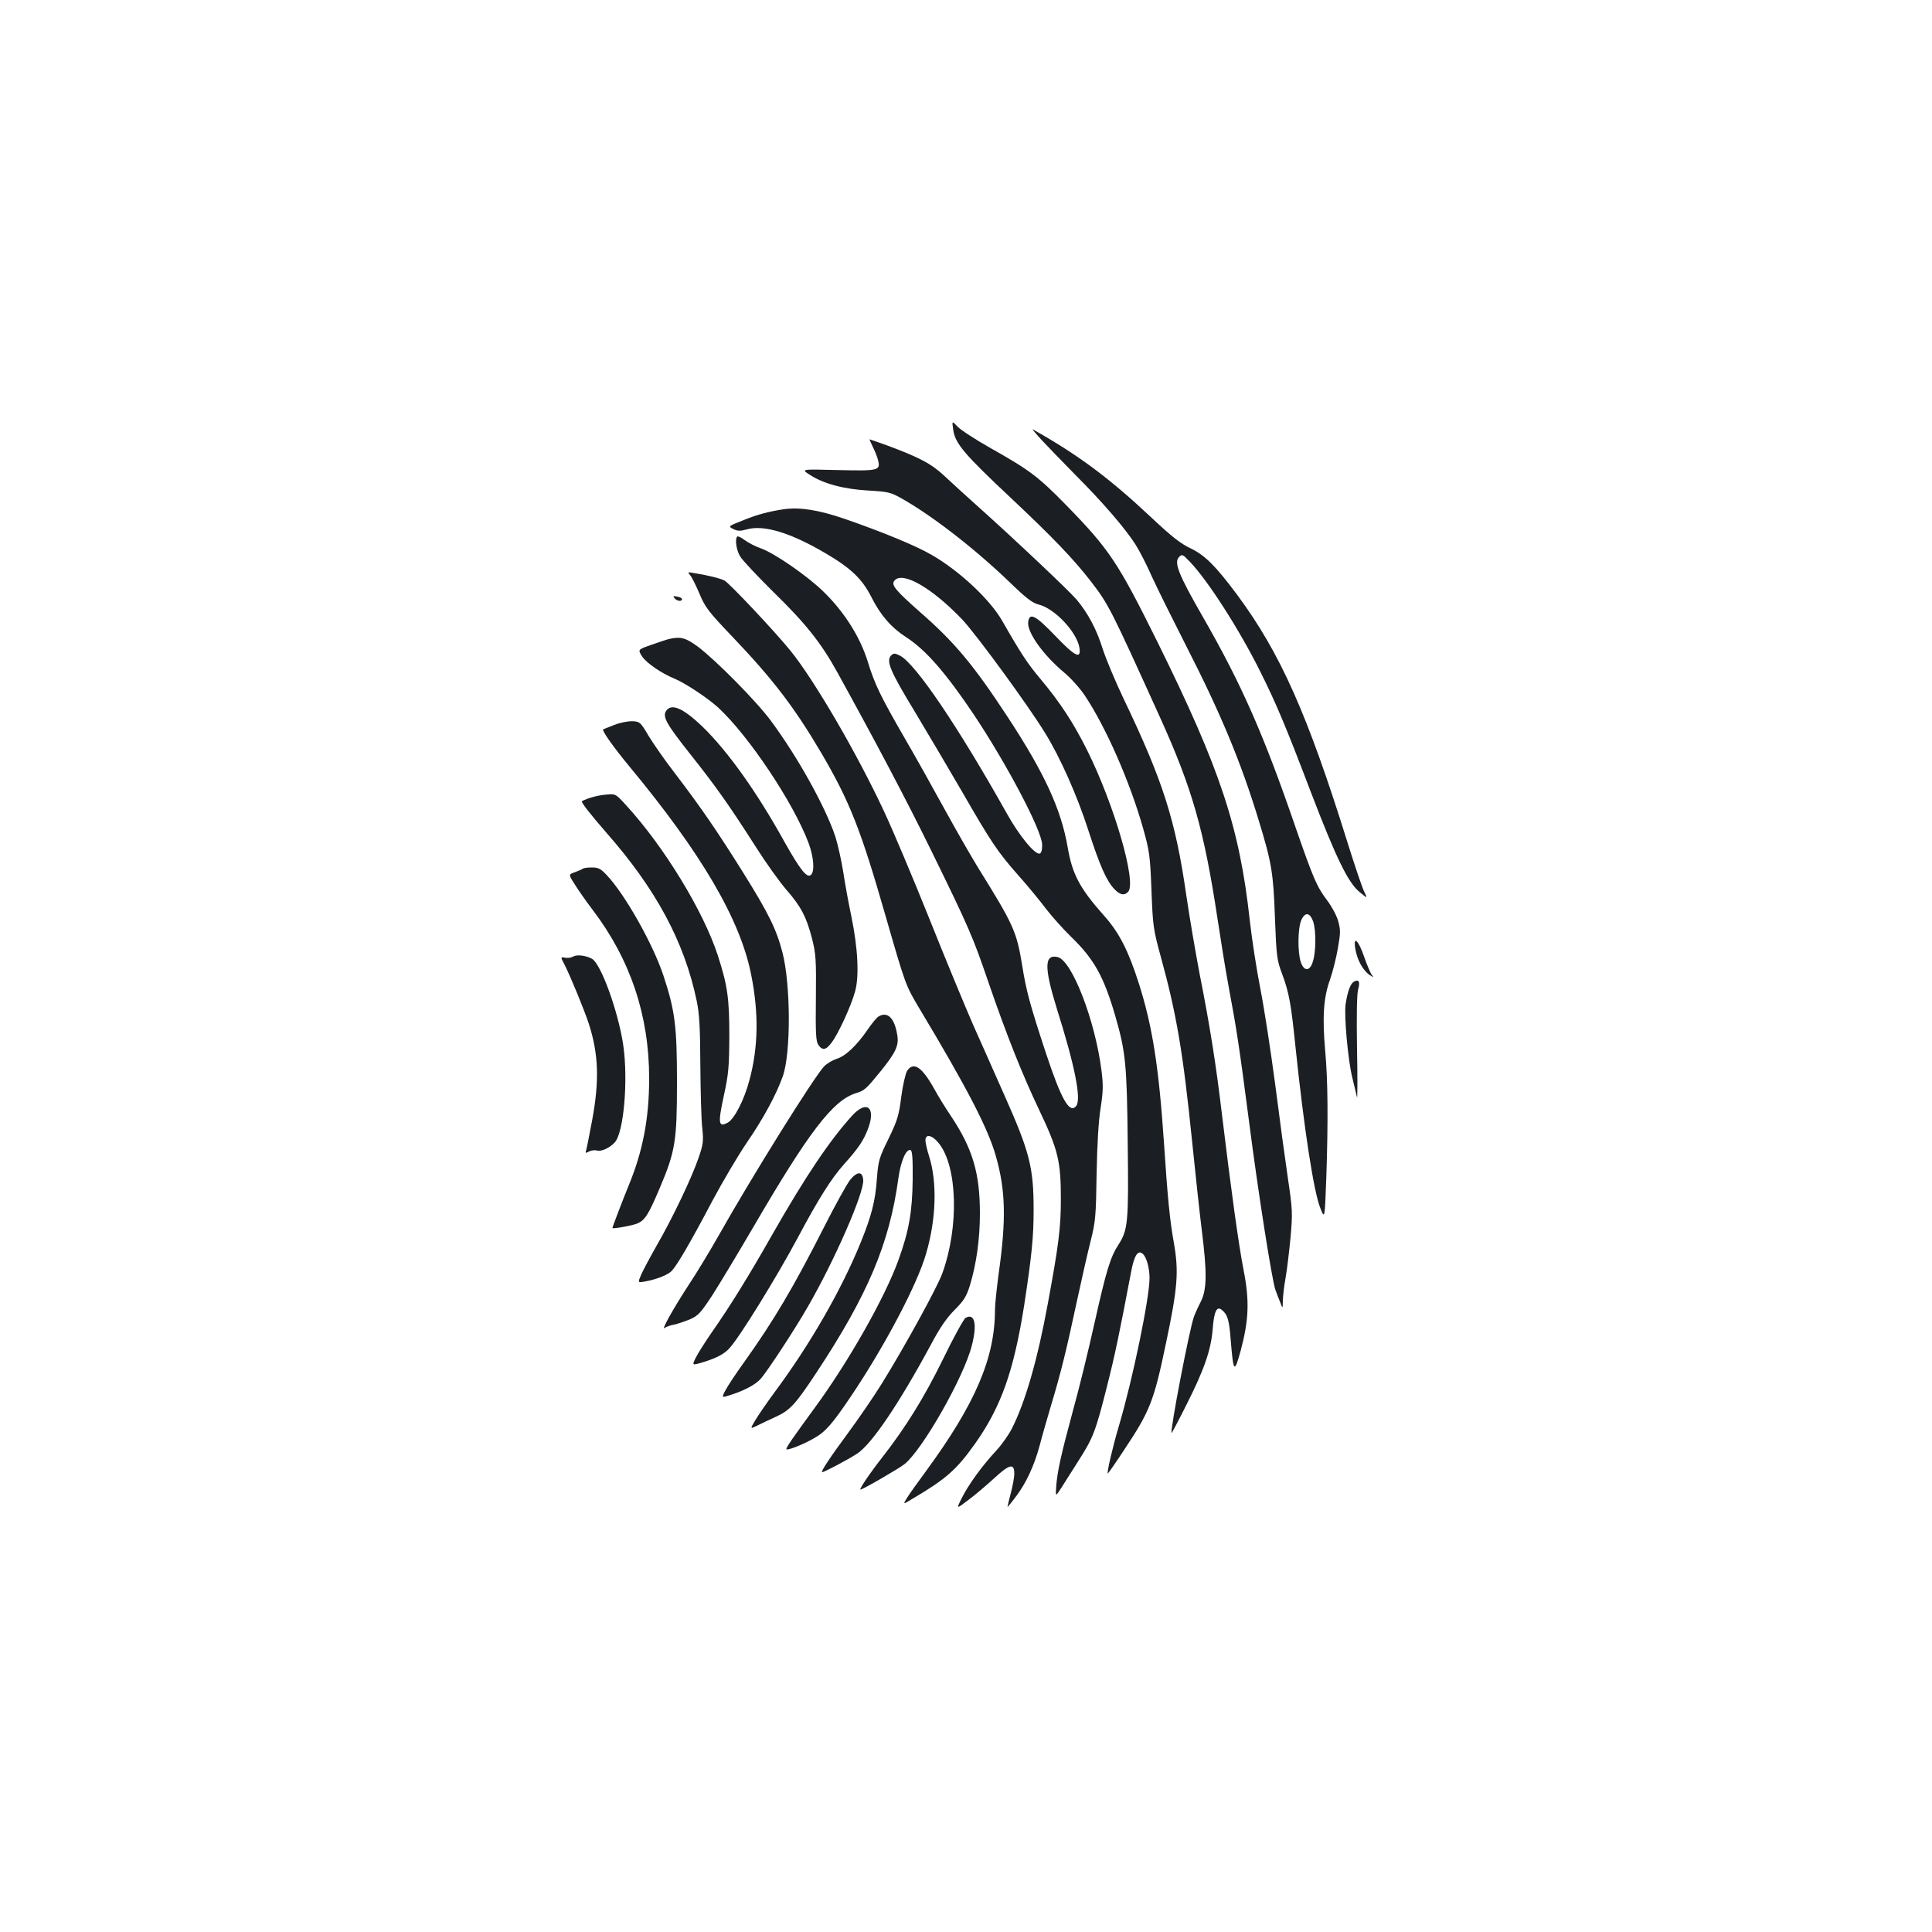 <?xml version="1.0" standalone="no"?>
<!DOCTYPE svg PUBLIC "-//W3C//DTD SVG 20010904//EN"
 "http://www.w3.org/TR/2001/REC-SVG-20010904/DTD/svg10.dtd">
<svg version="1.0" xmlns="http://www.w3.org/2000/svg"
 width="1000pt" height="1000pt" viewBox="0 0 1000 1000"
 preserveAspectRatio="xMidYMid meet">
<g transform="translate(0,1000) scale(0.1,-0.1)"
fill="#1b1f23" stroke="none">
<path d="M4934 7774 c11 -71 57 -125 301 -354 214 -201 322 -314 412 -430 92
-120 101 -138 359 -707 165 -365 226 -579 295 -1033 17 -113 43 -275 59 -360
42 -224 54 -305 105 -695 48 -374 119 -821 136 -870 6 -16 17 -46 25 -65 13
-35 13 -35 14 5 0 22 6 76 14 120 8 44 19 140 26 212 11 125 10 143 -14 305
-14 95 -44 315 -66 488 -23 173 -57 394 -76 490 -19 96 -44 256 -55 355 -53
483 -153 784 -476 1438 -206 416 -250 483 -478 716 -139 142 -186 178 -385
290 -80 45 -158 96 -174 113 -29 31 -29 31 -22 -18z"/>
<path d="M5390 7724 c30 -32 110 -115 178 -184 138 -138 257 -276 309 -358 19
-29 57 -103 84 -164 28 -62 109 -224 179 -362 179 -350 283 -600 375 -902 67
-219 76 -272 84 -504 8 -205 10 -219 39 -296 34 -92 45 -153 67 -369 45 -430
95 -755 129 -838 23 -58 23 -58 31 160 10 299 8 504 -6 656 -15 170 -9 273 25
366 14 41 33 115 41 164 14 79 14 94 1 141 -8 28 -34 76 -57 106 -54 72 -71
112 -164 380 -163 475 -278 737 -479 1087 -127 221 -151 282 -123 310 15 16
19 14 56 -25 93 -97 254 -348 361 -562 84 -167 136 -291 265 -630 131 -342
193 -469 252 -517 42 -35 42 -35 23 4 -10 21 -48 133 -84 248 -208 668 -349
985 -573 1287 -111 149 -166 204 -241 240 -51 24 -99 62 -197 154 -221 208
-383 329 -620 462 -5 3 15 -21 45 -54z m1407 -2494 c15 -45 15 -153 -1 -205
-15 -53 -46 -55 -63 -5 -17 50 -16 174 2 216 19 45 45 42 62 -6z"/>
<path d="M4500 7726 c0 -1 9 -20 19 -42 11 -22 23 -52 26 -67 13 -52 3 -55
-208 -50 -192 5 -192 5 -145 -25 71 -46 176 -74 303 -81 101 -6 115 -9 170
-40 157 -88 378 -259 555 -429 91 -88 123 -113 156 -121 84 -21 197 -142 211
-223 10 -63 -22 -47 -127 63 -100 104 -131 120 -138 71 -8 -52 75 -170 186
-263 35 -29 83 -83 107 -119 111 -167 234 -449 301 -685 34 -121 37 -143 44
-325 7 -186 10 -202 49 -345 81 -294 115 -497 161 -950 17 -165 39 -372 50
-459 28 -223 27 -309 -4 -372 -14 -27 -30 -62 -36 -79 -23 -61 -125 -593 -116
-602 1 -2 37 66 79 150 90 178 126 282 134 390 7 89 21 119 47 97 30 -24 38
-51 46 -154 14 -172 19 -177 52 -56 42 158 46 257 15 415 -26 132 -65 417
-112 805 -31 262 -63 462 -115 725 -21 110 -53 296 -70 413 -56 388 -120 589
-325 1017 -42 88 -90 203 -107 255 -32 103 -76 185 -135 256 -39 46 -325 316
-513 484 -58 52 -134 121 -170 155 -68 64 -128 96 -297 159 -51 18 -93 33 -93
32z"/>
<path d="M4055 7364 c-77 -12 -132 -26 -206 -56 -81 -32 -81 -32 -54 -46 23
-11 35 -12 71 -2 88 25 228 -18 409 -125 131 -77 188 -132 236 -227 47 -93
103 -157 179 -206 101 -65 205 -184 350 -400 172 -258 352 -600 354 -673 1
-27 -4 -44 -12 -47 -24 -8 -106 91 -171 208 -253 451 -472 774 -552 816 -28
14 -33 14 -47 1 -27 -28 -4 -82 125 -294 69 -115 177 -298 241 -408 152 -264
186 -315 293 -436 50 -56 114 -134 143 -173 30 -39 89 -105 131 -146 118 -114
169 -206 228 -410 53 -183 60 -249 64 -652 5 -412 2 -452 -47 -529 -43 -66
-63 -131 -126 -412 -31 -139 -80 -340 -110 -447 -63 -232 -81 -316 -87 -392
-4 -56 -4 -56 27 -8 17 27 58 91 90 142 74 116 87 149 146 383 42 166 64 272
125 594 16 84 35 112 59 92 20 -16 36 -74 36 -126 0 -102 -85 -515 -157 -760
-33 -111 -65 -247 -59 -252 1 -1 39 53 83 120 135 203 155 252 218 554 61 289
67 370 41 520 -21 114 -33 241 -51 513 -27 400 -60 610 -132 835 -53 165 -101
259 -178 345 -127 143 -165 215 -189 356 -34 196 -120 383 -311 674 -176 268
-273 385 -453 542 -129 114 -151 141 -132 163 42 50 194 -38 350 -201 72 -76
342 -445 430 -589 78 -126 167 -327 223 -502 60 -185 94 -262 135 -305 29 -31
53 -35 72 -13 43 52 -73 450 -212 730 -71 142 -139 247 -242 370 -68 81 -101
131 -200 304 -64 110 -221 257 -364 339 -78 46 -260 121 -452 187 -134 46
-231 61 -315 49z"/>
<path d="M3816 7223 c-13 -13 -5 -70 15 -103 11 -19 89 -102 173 -185 167
-163 246 -263 329 -413 203 -368 360 -665 492 -935 192 -392 211 -437 291
-671 96 -279 176 -479 265 -666 96 -202 110 -262 110 -455 0 -149 -11 -237
-67 -540 -53 -290 -117 -512 -186 -648 -16 -32 -53 -85 -83 -117 -74 -80 -141
-173 -177 -244 -29 -58 -29 -58 34 -10 35 26 94 76 132 111 81 75 106 81 106
26 0 -21 -9 -68 -19 -105 -10 -38 -17 -68 -16 -68 1 0 22 25 45 56 52 69 93
158 121 261 11 43 38 137 59 208 52 172 80 288 134 540 25 116 57 257 72 315
24 96 27 125 30 345 3 155 10 276 21 341 13 87 14 116 4 195 -33 258 -152 566
-226 585 -70 17 -71 -52 -6 -263 96 -304 129 -474 101 -508 -34 -41 -76 32
-156 273 -83 252 -103 325 -124 460 -28 169 -44 206 -222 492 -36 58 -116 197
-178 310 -62 113 -154 278 -206 367 -127 220 -157 282 -193 400 -39 125 -119
253 -226 358 -84 83 -259 204 -330 228 -26 9 -62 28 -80 41 -18 14 -35 22 -39
19z"/>
<path d="M3572 7023 c9 -10 30 -53 48 -95 29 -70 45 -92 172 -225 210 -220
320 -365 457 -597 149 -254 206 -398 335 -848 103 -357 103 -357 173 -475 248
-413 357 -624 397 -765 51 -178 55 -328 15 -611 -10 -75 -19 -159 -19 -186 0
-250 -102 -487 -356 -834 -43 -59 -89 -122 -100 -141 -21 -34 -21 -34 30 -3
173 102 227 150 321 282 136 191 202 377 256 718 39 256 49 352 49 494 0 221
-20 300 -153 598 -44 99 -115 260 -159 358 -43 98 -146 347 -229 555 -83 207
-188 456 -233 552 -140 300 -359 676 -483 830 -80 99 -317 351 -343 365 -24
12 -83 27 -159 39 -32 6 -33 5 -19 -11z"/>
<path d="M3491 6904 c13 -16 39 -19 39 -5 0 5 -11 11 -25 13 -20 4 -23 3 -14
-8z"/>
<path d="M3465 6693 c-11 -2 -52 -16 -92 -30 -72 -25 -72 -25 -50 -60 22 -34
100 -88 169 -116 55 -23 171 -100 225 -149 157 -145 389 -491 468 -701 27 -73
33 -148 12 -166 -21 -17 -56 28 -138 174 -143 258 -293 468 -425 596 -100 95
-160 121 -187 78 -18 -30 3 -67 123 -219 136 -171 205 -269 343 -485 52 -82
123 -181 157 -220 76 -87 104 -141 133 -253 20 -79 22 -108 20 -307 -2 -181 0
-223 12 -242 21 -32 40 -29 69 10 34 44 100 187 121 262 23 77 16 225 -18 390
-14 66 -33 169 -42 229 -9 59 -28 143 -41 185 -50 151 -193 410 -333 599 -74
101 -287 316 -379 385 -63 46 -88 53 -147 40z"/>
<path d="M3180 6248 c-30 -12 -56 -22 -58 -23 -8 -6 53 -92 134 -190 375 -452
576 -795 632 -1080 40 -199 37 -376 -9 -546 -27 -102 -77 -199 -111 -219 -49
-27 -53 -7 -22 136 25 114 28 150 29 309 0 199 -9 263 -60 421 -75 229 -277
561 -475 777 -54 59 -54 59 -104 54 -41 -3 -98 -19 -124 -34 -7 -3 44 -68 124
-160 259 -294 406 -567 470 -873 14 -67 18 -137 19 -335 1 -137 5 -284 10
-325 7 -67 5 -83 -20 -155 -35 -102 -134 -310 -215 -450 -34 -60 -71 -129 -81
-152 -18 -42 -18 -42 14 -37 64 11 125 35 145 57 28 31 97 148 209 361 53 99
133 235 178 301 86 125 154 251 187 345 42 119 41 474 -2 640 -31 119 -70 200
-205 416 -134 214 -217 335 -352 512 -52 67 -113 155 -137 195 -41 69 -44 72
-82 74 -21 1 -64 -7 -94 -19z"/>
<path d="M3017 5504 c-3 -3 -21 -11 -40 -18 -35 -12 -35 -12 -3 -62 17 -28 59
-88 94 -134 195 -257 292 -546 292 -872 0 -207 -33 -378 -106 -554 -29 -71
-84 -214 -84 -220 0 -6 102 12 128 23 40 16 59 47 117 184 81 191 89 244 89
549 0 287 -10 369 -70 550 -54 164 -200 422 -294 521 -31 33 -43 39 -77 39
-22 0 -42 -3 -46 -6z"/>
<path d="M7015 5089 c10 -58 38 -109 72 -134 22 -15 25 -15 14 -2 -7 9 -25 51
-40 94 -30 88 -58 113 -46 42z"/>
<path d="M2967 5049 c-11 -6 -29 -9 -42 -6 -24 4 -24 4 -4 -34 33 -65 105
-241 127 -309 50 -155 55 -293 17 -498 -14 -75 -28 -145 -31 -155 -5 -16 -3
-17 15 -7 12 6 30 8 41 5 22 -7 67 14 92 42 47 51 70 323 44 503 -26 175 -116
424 -163 448 -32 17 -78 22 -96 11z"/>
<path d="M7008 4919 c-18 -10 -33 -50 -43 -116 -9 -58 12 -292 35 -383 10 -41
21 -86 24 -100 2 -14 3 99 0 250 -3 174 -1 288 6 310 11 39 3 53 -22 39z"/>
<path d="M4548 4739 c-10 -5 -36 -37 -59 -71 -56 -81 -113 -135 -160 -149 -21
-7 -49 -24 -63 -38 -53 -56 -375 -572 -549 -881 -42 -74 -110 -187 -152 -250
-82 -126 -146 -241 -124 -223 8 6 30 14 49 17 19 4 56 17 83 28 42 19 55 34
116 127 37 58 132 216 211 351 285 489 410 653 528 691 48 15 53 20 130 114
79 98 96 134 86 189 -14 87 -50 122 -96 95z"/>
<path d="M4695 4457 c-8 -13 -22 -73 -30 -133 -12 -97 -20 -123 -66 -218 -49
-99 -53 -115 -60 -204 -8 -118 -28 -195 -84 -333 -101 -248 -264 -531 -448
-778 -38 -52 -82 -116 -97 -141 -28 -47 -28 -47 9 -29 20 10 62 30 93 44 77
35 103 63 213 229 267 404 379 670 425 1007 12 88 40 154 63 146 9 -3 12 -44
11 -153 -2 -166 -19 -265 -74 -417 -71 -195 -256 -522 -433 -764 -113 -154
-147 -204 -147 -213 0 -11 83 21 142 55 60 33 95 73 194 220 173 257 343 579
388 738 52 178 57 367 16 499 -11 34 -20 73 -20 86 0 34 34 28 68 -14 98 -119
107 -434 19 -676 -26 -72 -198 -385 -315 -573 -41 -66 -118 -178 -171 -250
-93 -126 -146 -205 -135 -205 10 0 131 64 179 95 76 48 220 262 386 570 45 85
81 136 121 176 47 47 60 68 78 125 34 112 52 241 52 374 0 208 -38 335 -149
502 -27 40 -67 104 -88 143 -63 113 -107 142 -140 92z"/>
<path d="M4413 4228 c-117 -128 -243 -315 -418 -622 -119 -210 -215 -365 -310
-501 -34 -49 -72 -109 -83 -131 -21 -42 -21 -42 36 -25 72 22 111 43 138 73
54 59 246 371 354 573 107 201 173 305 237 377 78 87 105 127 129 194 36 104
-11 139 -83 62z"/>
<path d="M4401 3894 c-17 -21 -79 -133 -137 -248 -157 -309 -258 -480 -412
-696 -42 -58 -85 -123 -97 -146 -21 -40 -21 -40 30 -23 71 23 126 53 151 81
34 37 176 254 244 372 142 246 294 595 288 659 -4 45 -30 45 -67 1z"/>
<path d="M4998 3179 c-9 -5 -62 -100 -116 -212 -100 -204 -195 -356 -319 -515
-59 -75 -118 -162 -109 -162 11 0 198 108 228 132 92 73 307 450 348 613 29
111 15 170 -32 144z"/>
</g>
</svg>
